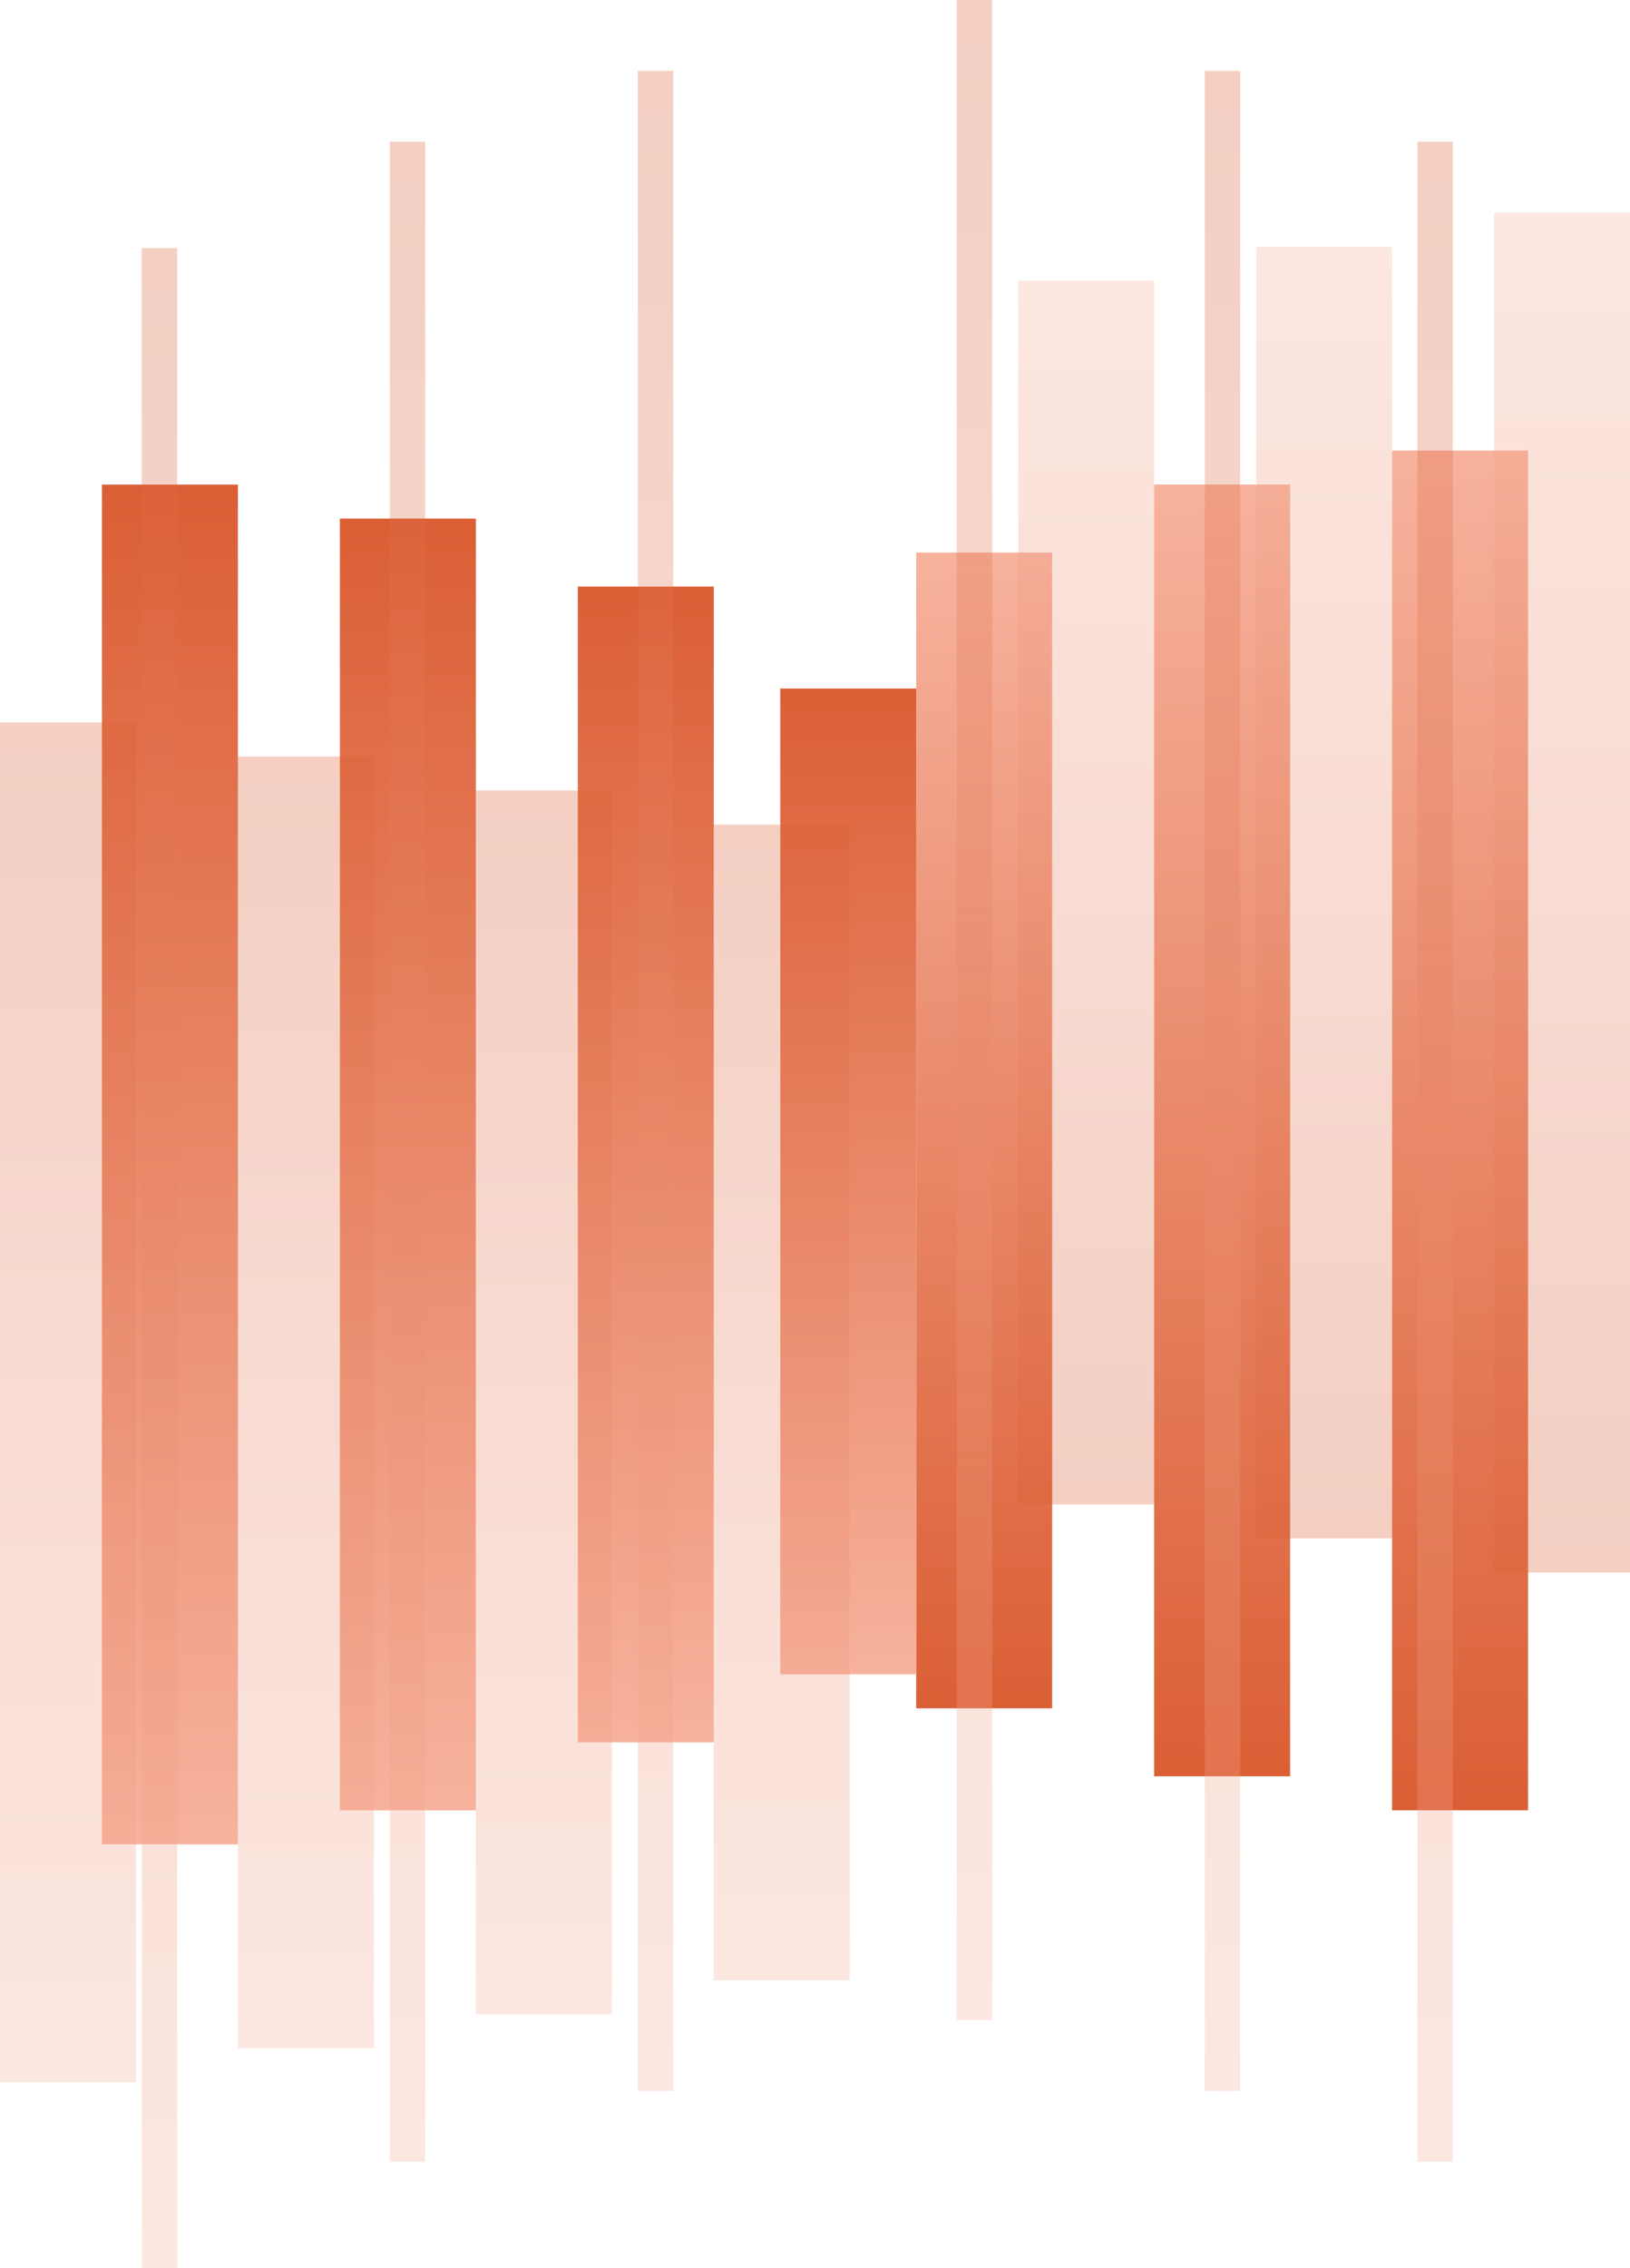 <svg width="46" height="64" viewBox="0 0 46 64" fill="none" xmlns="http://www.w3.org/2000/svg">
<rect x="2.877" y="13.674" width="3.837" height="38.367" fill="url(#paint0_linear_2481_10736)"/>
<rect x="43.123" y="51.08" width="3.837" height="38.367" transform="rotate(-180 43.123 51.08)" fill="url(#paint1_linear_2481_10736)"/>
<rect x="16.307" y="16.551" width="3.837" height="32.612" fill="url(#paint2_linear_2481_10736)"/>
<rect x="29.693" y="48.203" width="3.837" height="32.612" transform="rotate(-180 29.693 48.203)" fill="url(#paint3_linear_2481_10736)"/>
<rect x="9.592" y="14.633" width="3.837" height="36.449" fill="url(#paint4_linear_2481_10736)"/>
<rect x="36.408" y="50.121" width="3.837" height="36.449" transform="rotate(-180 36.408 50.121)" fill="url(#paint5_linear_2481_10736)"/>
<rect x="22.02" y="19.428" width="3.837" height="27.816" fill="url(#paint6_linear_2481_10736)"/>
<g filter="url(#filter0_b_2481_10736)">
<rect y="20.387" width="3.837" height="38.367" fill="url(#paint7_linear_2481_10736)" fill-opacity="0.3"/>
</g>
<g filter="url(#filter1_b_2481_10736)">
<rect x="46" y="44.367" width="3.837" height="38.367" transform="rotate(-180 46 44.367)" fill="url(#paint8_linear_2481_10736)" fill-opacity="0.3"/>
</g>
<g filter="url(#filter2_b_2481_10736)">
<rect x="13.428" y="22.305" width="3.837" height="34.531" fill="url(#paint9_linear_2481_10736)" fill-opacity="0.3"/>
</g>
<g filter="url(#filter3_b_2481_10736)">
<rect x="32.572" y="42.449" width="3.837" height="34.531" transform="rotate(-180 32.572 42.449)" fill="url(#paint10_linear_2481_10736)" fill-opacity="0.3"/>
</g>
<g filter="url(#filter4_b_2481_10736)">
<rect x="6.715" y="21.346" width="3.837" height="36.449" fill="url(#paint11_linear_2481_10736)" fill-opacity="0.3"/>
</g>
<g filter="url(#filter5_b_2481_10736)">
<rect x="39.285" y="43.408" width="3.837" height="36.449" transform="rotate(-180 39.285 43.408)" fill="url(#paint12_linear_2481_10736)" fill-opacity="0.3"/>
</g>
<g filter="url(#filter6_b_2481_10736)">
<rect x="20.143" y="23.266" width="3.837" height="32.612" fill="url(#paint13_linear_2481_10736)" fill-opacity="0.3"/>
</g>
<g filter="url(#filter7_b_2481_10736)">
<rect x="4" y="7" width="1" height="57" fill="url(#paint14_linear_2481_10736)" fill-opacity="0.3"/>
</g>
<g filter="url(#filter8_b_2481_10736)">
<rect x="11" y="4" width="1" height="57" fill="url(#paint15_linear_2481_10736)" fill-opacity="0.3"/>
</g>
<g filter="url(#filter9_b_2481_10736)">
<rect x="18" y="2" width="1" height="57" fill="url(#paint16_linear_2481_10736)" fill-opacity="0.3"/>
</g>
<g filter="url(#filter10_b_2481_10736)">
<rect x="27" width="1" height="57" fill="url(#paint17_linear_2481_10736)" fill-opacity="0.3"/>
</g>
<g filter="url(#filter11_b_2481_10736)">
<rect x="34" y="2" width="1" height="57" fill="url(#paint18_linear_2481_10736)" fill-opacity="0.3"/>
</g>
<g filter="url(#filter12_b_2481_10736)">
<rect x="40" y="4" width="1" height="57" fill="url(#paint19_linear_2481_10736)" fill-opacity="0.3"/>
</g>
<defs>
<filter id="filter0_b_2481_10736" x="-6.714" y="13.672" width="17.265" height="51.796" filterUnits="userSpaceOnUse" color-interpolation-filters="sRGB">
<feFlood flood-opacity="0" result="BackgroundImageFix"/>
<feGaussianBlur in="BackgroundImageFix" stdDeviation="3.357"/>
<feComposite in2="SourceAlpha" operator="in" result="effect1_backgroundBlur_2481_10736"/>
<feBlend mode="normal" in="SourceGraphic" in2="effect1_backgroundBlur_2481_10736" result="shape"/>
</filter>
<filter id="filter1_b_2481_10736" x="35.449" y="-0.714" width="17.265" height="51.796" filterUnits="userSpaceOnUse" color-interpolation-filters="sRGB">
<feFlood flood-opacity="0" result="BackgroundImageFix"/>
<feGaussianBlur in="BackgroundImageFix" stdDeviation="3.357"/>
<feComposite in2="SourceAlpha" operator="in" result="effect1_backgroundBlur_2481_10736"/>
<feBlend mode="normal" in="SourceGraphic" in2="effect1_backgroundBlur_2481_10736" result="shape"/>
</filter>
<filter id="filter2_b_2481_10736" x="6.713" y="15.59" width="17.265" height="47.959" filterUnits="userSpaceOnUse" color-interpolation-filters="sRGB">
<feFlood flood-opacity="0" result="BackgroundImageFix"/>
<feGaussianBlur in="BackgroundImageFix" stdDeviation="3.357"/>
<feComposite in2="SourceAlpha" operator="in" result="effect1_backgroundBlur_2481_10736"/>
<feBlend mode="normal" in="SourceGraphic" in2="effect1_backgroundBlur_2481_10736" result="shape"/>
</filter>
<filter id="filter3_b_2481_10736" x="22.021" y="1.204" width="17.265" height="47.959" filterUnits="userSpaceOnUse" color-interpolation-filters="sRGB">
<feFlood flood-opacity="0" result="BackgroundImageFix"/>
<feGaussianBlur in="BackgroundImageFix" stdDeviation="3.357"/>
<feComposite in2="SourceAlpha" operator="in" result="effect1_backgroundBlur_2481_10736"/>
<feBlend mode="normal" in="SourceGraphic" in2="effect1_backgroundBlur_2481_10736" result="shape"/>
</filter>
<filter id="filter4_b_2481_10736" x="0.001" y="14.631" width="17.265" height="49.877" filterUnits="userSpaceOnUse" color-interpolation-filters="sRGB">
<feFlood flood-opacity="0" result="BackgroundImageFix"/>
<feGaussianBlur in="BackgroundImageFix" stdDeviation="3.357"/>
<feComposite in2="SourceAlpha" operator="in" result="effect1_backgroundBlur_2481_10736"/>
<feBlend mode="normal" in="SourceGraphic" in2="effect1_backgroundBlur_2481_10736" result="shape"/>
</filter>
<filter id="filter5_b_2481_10736" x="28.734" y="0.245" width="17.265" height="49.877" filterUnits="userSpaceOnUse" color-interpolation-filters="sRGB">
<feFlood flood-opacity="0" result="BackgroundImageFix"/>
<feGaussianBlur in="BackgroundImageFix" stdDeviation="3.357"/>
<feComposite in2="SourceAlpha" operator="in" result="effect1_backgroundBlur_2481_10736"/>
<feBlend mode="normal" in="SourceGraphic" in2="effect1_backgroundBlur_2481_10736" result="shape"/>
</filter>
<filter id="filter6_b_2481_10736" x="13.428" y="16.551" width="17.265" height="46.041" filterUnits="userSpaceOnUse" color-interpolation-filters="sRGB">
<feFlood flood-opacity="0" result="BackgroundImageFix"/>
<feGaussianBlur in="BackgroundImageFix" stdDeviation="3.357"/>
<feComposite in2="SourceAlpha" operator="in" result="effect1_backgroundBlur_2481_10736"/>
<feBlend mode="normal" in="SourceGraphic" in2="effect1_backgroundBlur_2481_10736" result="shape"/>
</filter>
<filter id="filter7_b_2481_10736" x="-3" y="0" width="15" height="71" filterUnits="userSpaceOnUse" color-interpolation-filters="sRGB">
<feFlood flood-opacity="0" result="BackgroundImageFix"/>
<feGaussianBlur in="BackgroundImageFix" stdDeviation="3.5"/>
<feComposite in2="SourceAlpha" operator="in" result="effect1_backgroundBlur_2481_10736"/>
<feBlend mode="normal" in="SourceGraphic" in2="effect1_backgroundBlur_2481_10736" result="shape"/>
</filter>
<filter id="filter8_b_2481_10736" x="4" y="-3" width="15" height="71" filterUnits="userSpaceOnUse" color-interpolation-filters="sRGB">
<feFlood flood-opacity="0" result="BackgroundImageFix"/>
<feGaussianBlur in="BackgroundImageFix" stdDeviation="3.5"/>
<feComposite in2="SourceAlpha" operator="in" result="effect1_backgroundBlur_2481_10736"/>
<feBlend mode="normal" in="SourceGraphic" in2="effect1_backgroundBlur_2481_10736" result="shape"/>
</filter>
<filter id="filter9_b_2481_10736" x="11" y="-5" width="15" height="71" filterUnits="userSpaceOnUse" color-interpolation-filters="sRGB">
<feFlood flood-opacity="0" result="BackgroundImageFix"/>
<feGaussianBlur in="BackgroundImageFix" stdDeviation="3.5"/>
<feComposite in2="SourceAlpha" operator="in" result="effect1_backgroundBlur_2481_10736"/>
<feBlend mode="normal" in="SourceGraphic" in2="effect1_backgroundBlur_2481_10736" result="shape"/>
</filter>
<filter id="filter10_b_2481_10736" x="20" y="-7" width="15" height="71" filterUnits="userSpaceOnUse" color-interpolation-filters="sRGB">
<feFlood flood-opacity="0" result="BackgroundImageFix"/>
<feGaussianBlur in="BackgroundImageFix" stdDeviation="3.5"/>
<feComposite in2="SourceAlpha" operator="in" result="effect1_backgroundBlur_2481_10736"/>
<feBlend mode="normal" in="SourceGraphic" in2="effect1_backgroundBlur_2481_10736" result="shape"/>
</filter>
<filter id="filter11_b_2481_10736" x="27" y="-5" width="15" height="71" filterUnits="userSpaceOnUse" color-interpolation-filters="sRGB">
<feFlood flood-opacity="0" result="BackgroundImageFix"/>
<feGaussianBlur in="BackgroundImageFix" stdDeviation="3.5"/>
<feComposite in2="SourceAlpha" operator="in" result="effect1_backgroundBlur_2481_10736"/>
<feBlend mode="normal" in="SourceGraphic" in2="effect1_backgroundBlur_2481_10736" result="shape"/>
</filter>
<filter id="filter12_b_2481_10736" x="33" y="-3" width="15" height="71" filterUnits="userSpaceOnUse" color-interpolation-filters="sRGB">
<feFlood flood-opacity="0" result="BackgroundImageFix"/>
<feGaussianBlur in="BackgroundImageFix" stdDeviation="3.5"/>
<feComposite in2="SourceAlpha" operator="in" result="effect1_backgroundBlur_2481_10736"/>
<feBlend mode="normal" in="SourceGraphic" in2="effect1_backgroundBlur_2481_10736" result="shape"/>
</filter>
<linearGradient id="paint0_linear_2481_10736" x1="4.795" y1="13.674" x2="4.795" y2="52.041" gradientUnits="userSpaceOnUse">
<stop stop-color="#DB5F35"/>
<stop offset="1" stop-color="#F7B29D"/>
</linearGradient>
<linearGradient id="paint1_linear_2481_10736" x1="45.041" y1="51.08" x2="45.041" y2="89.447" gradientUnits="userSpaceOnUse">
<stop stop-color="#DB5F35"/>
<stop offset="1" stop-color="#F7B29D"/>
</linearGradient>
<linearGradient id="paint2_linear_2481_10736" x1="18.225" y1="16.551" x2="18.225" y2="49.163" gradientUnits="userSpaceOnUse">
<stop stop-color="#DB5F35"/>
<stop offset="1" stop-color="#F7B29D"/>
</linearGradient>
<linearGradient id="paint3_linear_2481_10736" x1="31.612" y1="48.203" x2="31.612" y2="80.815" gradientUnits="userSpaceOnUse">
<stop stop-color="#DB5F35"/>
<stop offset="1" stop-color="#F7B29D"/>
</linearGradient>
<linearGradient id="paint4_linear_2481_10736" x1="11.51" y1="14.633" x2="11.51" y2="51.082" gradientUnits="userSpaceOnUse">
<stop stop-color="#DB5F35"/>
<stop offset="1" stop-color="#F7B29D"/>
</linearGradient>
<linearGradient id="paint5_linear_2481_10736" x1="38.327" y1="50.121" x2="38.327" y2="86.57" gradientUnits="userSpaceOnUse">
<stop stop-color="#DB5F35"/>
<stop offset="1" stop-color="#F7B29D"/>
</linearGradient>
<linearGradient id="paint6_linear_2481_10736" x1="23.938" y1="19.428" x2="23.938" y2="47.244" gradientUnits="userSpaceOnUse">
<stop stop-color="#DB5F35"/>
<stop offset="1" stop-color="#F7B29D"/>
</linearGradient>
<linearGradient id="paint7_linear_2481_10736" x1="1.918" y1="20.387" x2="1.918" y2="58.754" gradientUnits="userSpaceOnUse">
<stop stop-color="#DB5F35"/>
<stop offset="1" stop-color="#F7B29D"/>
</linearGradient>
<linearGradient id="paint8_linear_2481_10736" x1="47.918" y1="44.367" x2="47.918" y2="82.734" gradientUnits="userSpaceOnUse">
<stop stop-color="#DB5F35"/>
<stop offset="1" stop-color="#F7B29D"/>
</linearGradient>
<linearGradient id="paint9_linear_2481_10736" x1="15.346" y1="22.305" x2="15.346" y2="56.835" gradientUnits="userSpaceOnUse">
<stop stop-color="#DB5F35"/>
<stop offset="1" stop-color="#F7B29D"/>
</linearGradient>
<linearGradient id="paint10_linear_2481_10736" x1="34.491" y1="42.449" x2="34.491" y2="76.98" gradientUnits="userSpaceOnUse">
<stop stop-color="#DB5F35"/>
<stop offset="1" stop-color="#F7B29D"/>
</linearGradient>
<linearGradient id="paint11_linear_2481_10736" x1="8.633" y1="21.346" x2="8.633" y2="57.795" gradientUnits="userSpaceOnUse">
<stop stop-color="#DB5F35"/>
<stop offset="1" stop-color="#F7B29D"/>
</linearGradient>
<linearGradient id="paint12_linear_2481_10736" x1="41.203" y1="43.408" x2="41.203" y2="79.857" gradientUnits="userSpaceOnUse">
<stop stop-color="#DB5F35"/>
<stop offset="1" stop-color="#F7B29D"/>
</linearGradient>
<linearGradient id="paint13_linear_2481_10736" x1="22.061" y1="23.266" x2="22.061" y2="55.878" gradientUnits="userSpaceOnUse">
<stop stop-color="#DB5F35"/>
<stop offset="1" stop-color="#F7B29D"/>
</linearGradient>
<linearGradient id="paint14_linear_2481_10736" x1="4.5" y1="7" x2="4.5" y2="64" gradientUnits="userSpaceOnUse">
<stop stop-color="#DB5F35"/>
<stop offset="1" stop-color="#F7B29D"/>
</linearGradient>
<linearGradient id="paint15_linear_2481_10736" x1="11.5" y1="4" x2="11.5" y2="61" gradientUnits="userSpaceOnUse">
<stop stop-color="#DB5F35"/>
<stop offset="1" stop-color="#F7B29D"/>
</linearGradient>
<linearGradient id="paint16_linear_2481_10736" x1="18.5" y1="2" x2="18.5" y2="59" gradientUnits="userSpaceOnUse">
<stop stop-color="#DB5F35"/>
<stop offset="1" stop-color="#F7B29D"/>
</linearGradient>
<linearGradient id="paint17_linear_2481_10736" x1="27.5" y1="0" x2="27.5" y2="57" gradientUnits="userSpaceOnUse">
<stop stop-color="#DB5F35"/>
<stop offset="1" stop-color="#F7B29D"/>
</linearGradient>
<linearGradient id="paint18_linear_2481_10736" x1="34.5" y1="2" x2="34.5" y2="59" gradientUnits="userSpaceOnUse">
<stop stop-color="#DB5F35"/>
<stop offset="1" stop-color="#F7B29D"/>
</linearGradient>
<linearGradient id="paint19_linear_2481_10736" x1="40.5" y1="4" x2="40.5" y2="61" gradientUnits="userSpaceOnUse">
<stop stop-color="#DB5F35"/>
<stop offset="1" stop-color="#F7B29D"/>
</linearGradient>
</defs>
</svg>
